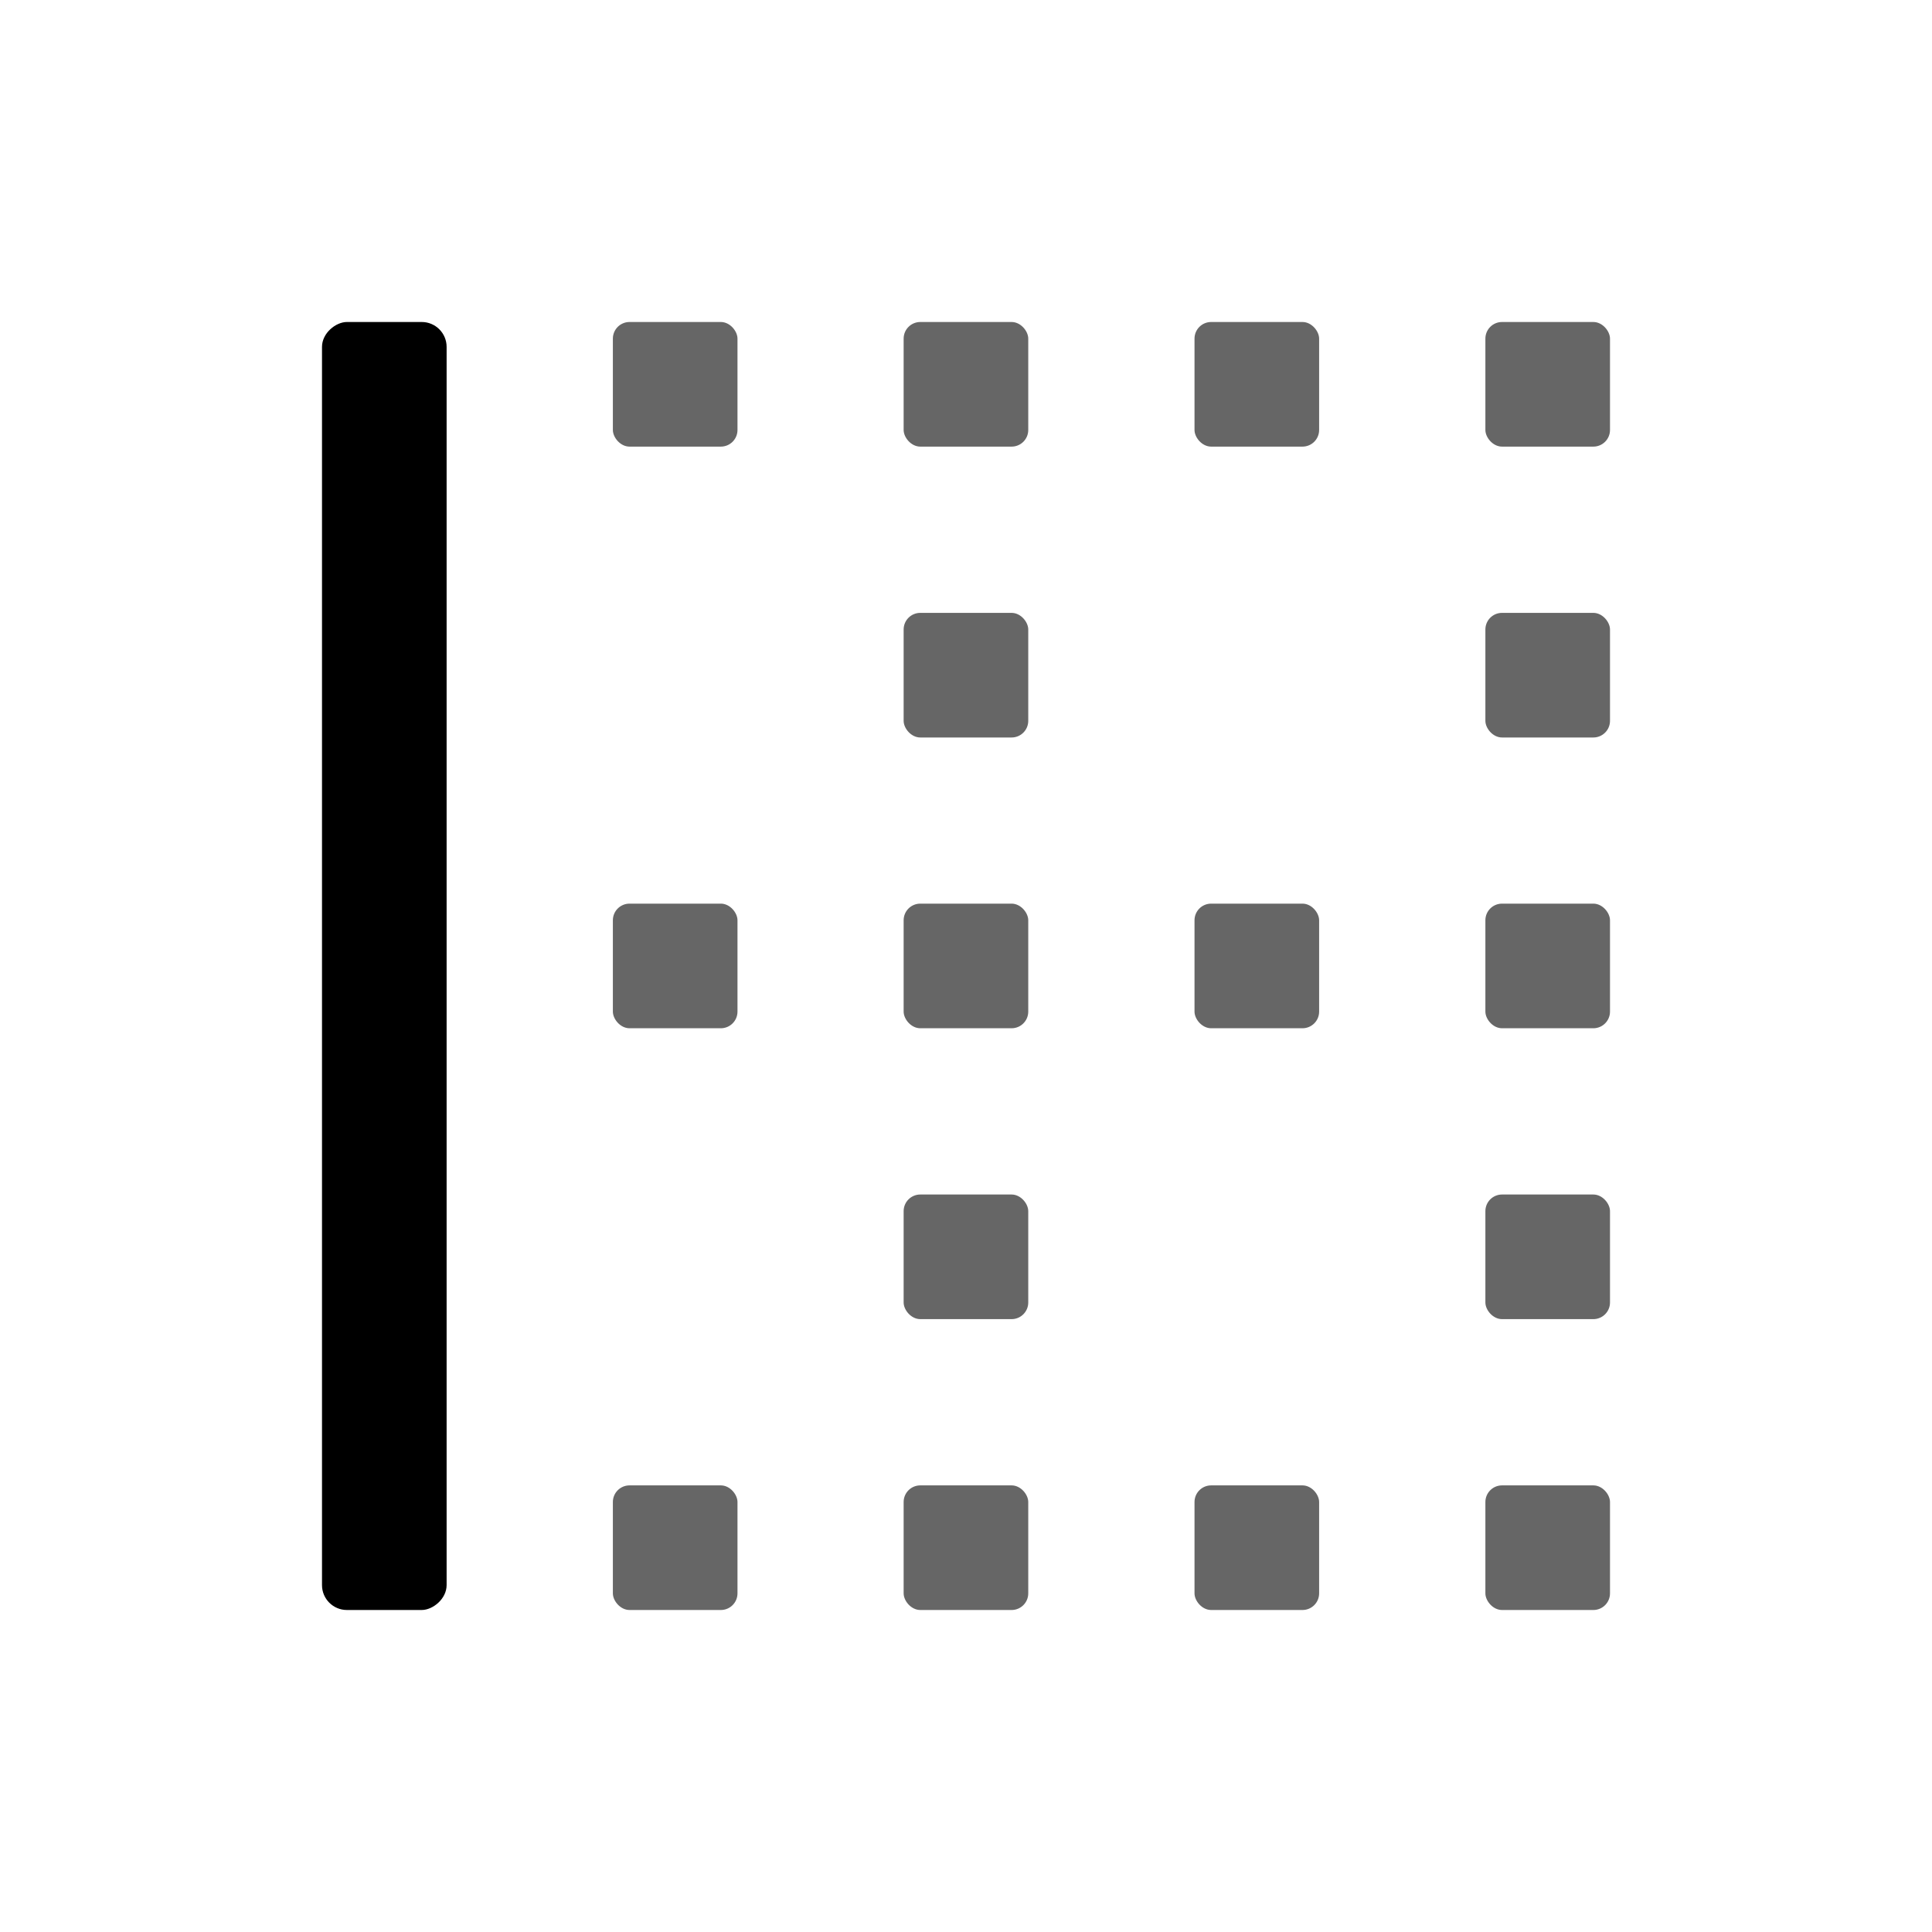 <svg viewBox="0 0 18 18" fill="none" xmlns="http://www.w3.org/2000/svg">
    <rect x="8.419" y="11.129" width="1.161" height="1.161" rx=".155" fill="currentColor" opacity="0.6"/>
    <rect x="8.419" y="13.839" width="1.161" height="1.161" rx=".155" fill="currentColor" opacity="0.6"/>
    <rect x="5.71" y="13.839" width="1.161" height="1.161" rx=".155" fill="currentColor" opacity="0.6"/>
    <rect x="8.419" y="5.71" width="1.161" height="1.161" rx=".155" fill="currentColor" opacity="0.6"/>
    <rect x="8.419" y="3" width="1.161" height="1.161" rx=".155" fill="currentColor" opacity="0.6"/>
    <rect x="5.71" y="3" width="1.161" height="1.161" rx=".155" fill="currentColor" opacity="0.6"/>
    <rect x="11.129" y="3" width="1.161" height="1.161" rx=".155" fill="currentColor" opacity="0.6"/>
    <rect x="13.839" y="3" width="1.161" height="1.161" rx=".155" fill="currentColor" opacity="0.6"/>
    <rect x="13.839" y="5.71" width="1.161" height="1.161" rx=".155" fill="currentColor" opacity="0.6"/>
    <rect x="8.419" y="8.419" width="1.161" height="1.161" rx=".155" fill="currentColor" opacity="0.6"/>
    <rect x="11.129" y="8.419" width="1.161" height="1.161" rx=".155" fill="currentColor" opacity="0.6"/>
    <rect x="5.71" y="8.419" width="1.161" height="1.161" rx=".155" fill="currentColor" opacity="0.6"/>
    <rect x="13.839" y="8.419" width="1.161" height="1.161" rx=".155" fill="currentColor" opacity="0.6"/>
    <rect x="13.839" y="11.129" width="1.161" height="1.161" rx=".155" fill="currentColor" opacity="0.6"/>
    <rect x="13.839" y="13.839" width="1.161" height="1.161" rx=".155" fill="currentColor" opacity="0.6"/>
    <rect x="11.129" y="13.839" width="1.161" height="1.161" rx=".155" fill="currentColor" opacity="0.6"/>
    <rect x="3" y="15" width="12" height="1.161" rx=".232" transform="rotate(-90 3 15)" fill="currentColor"/>
</svg>
